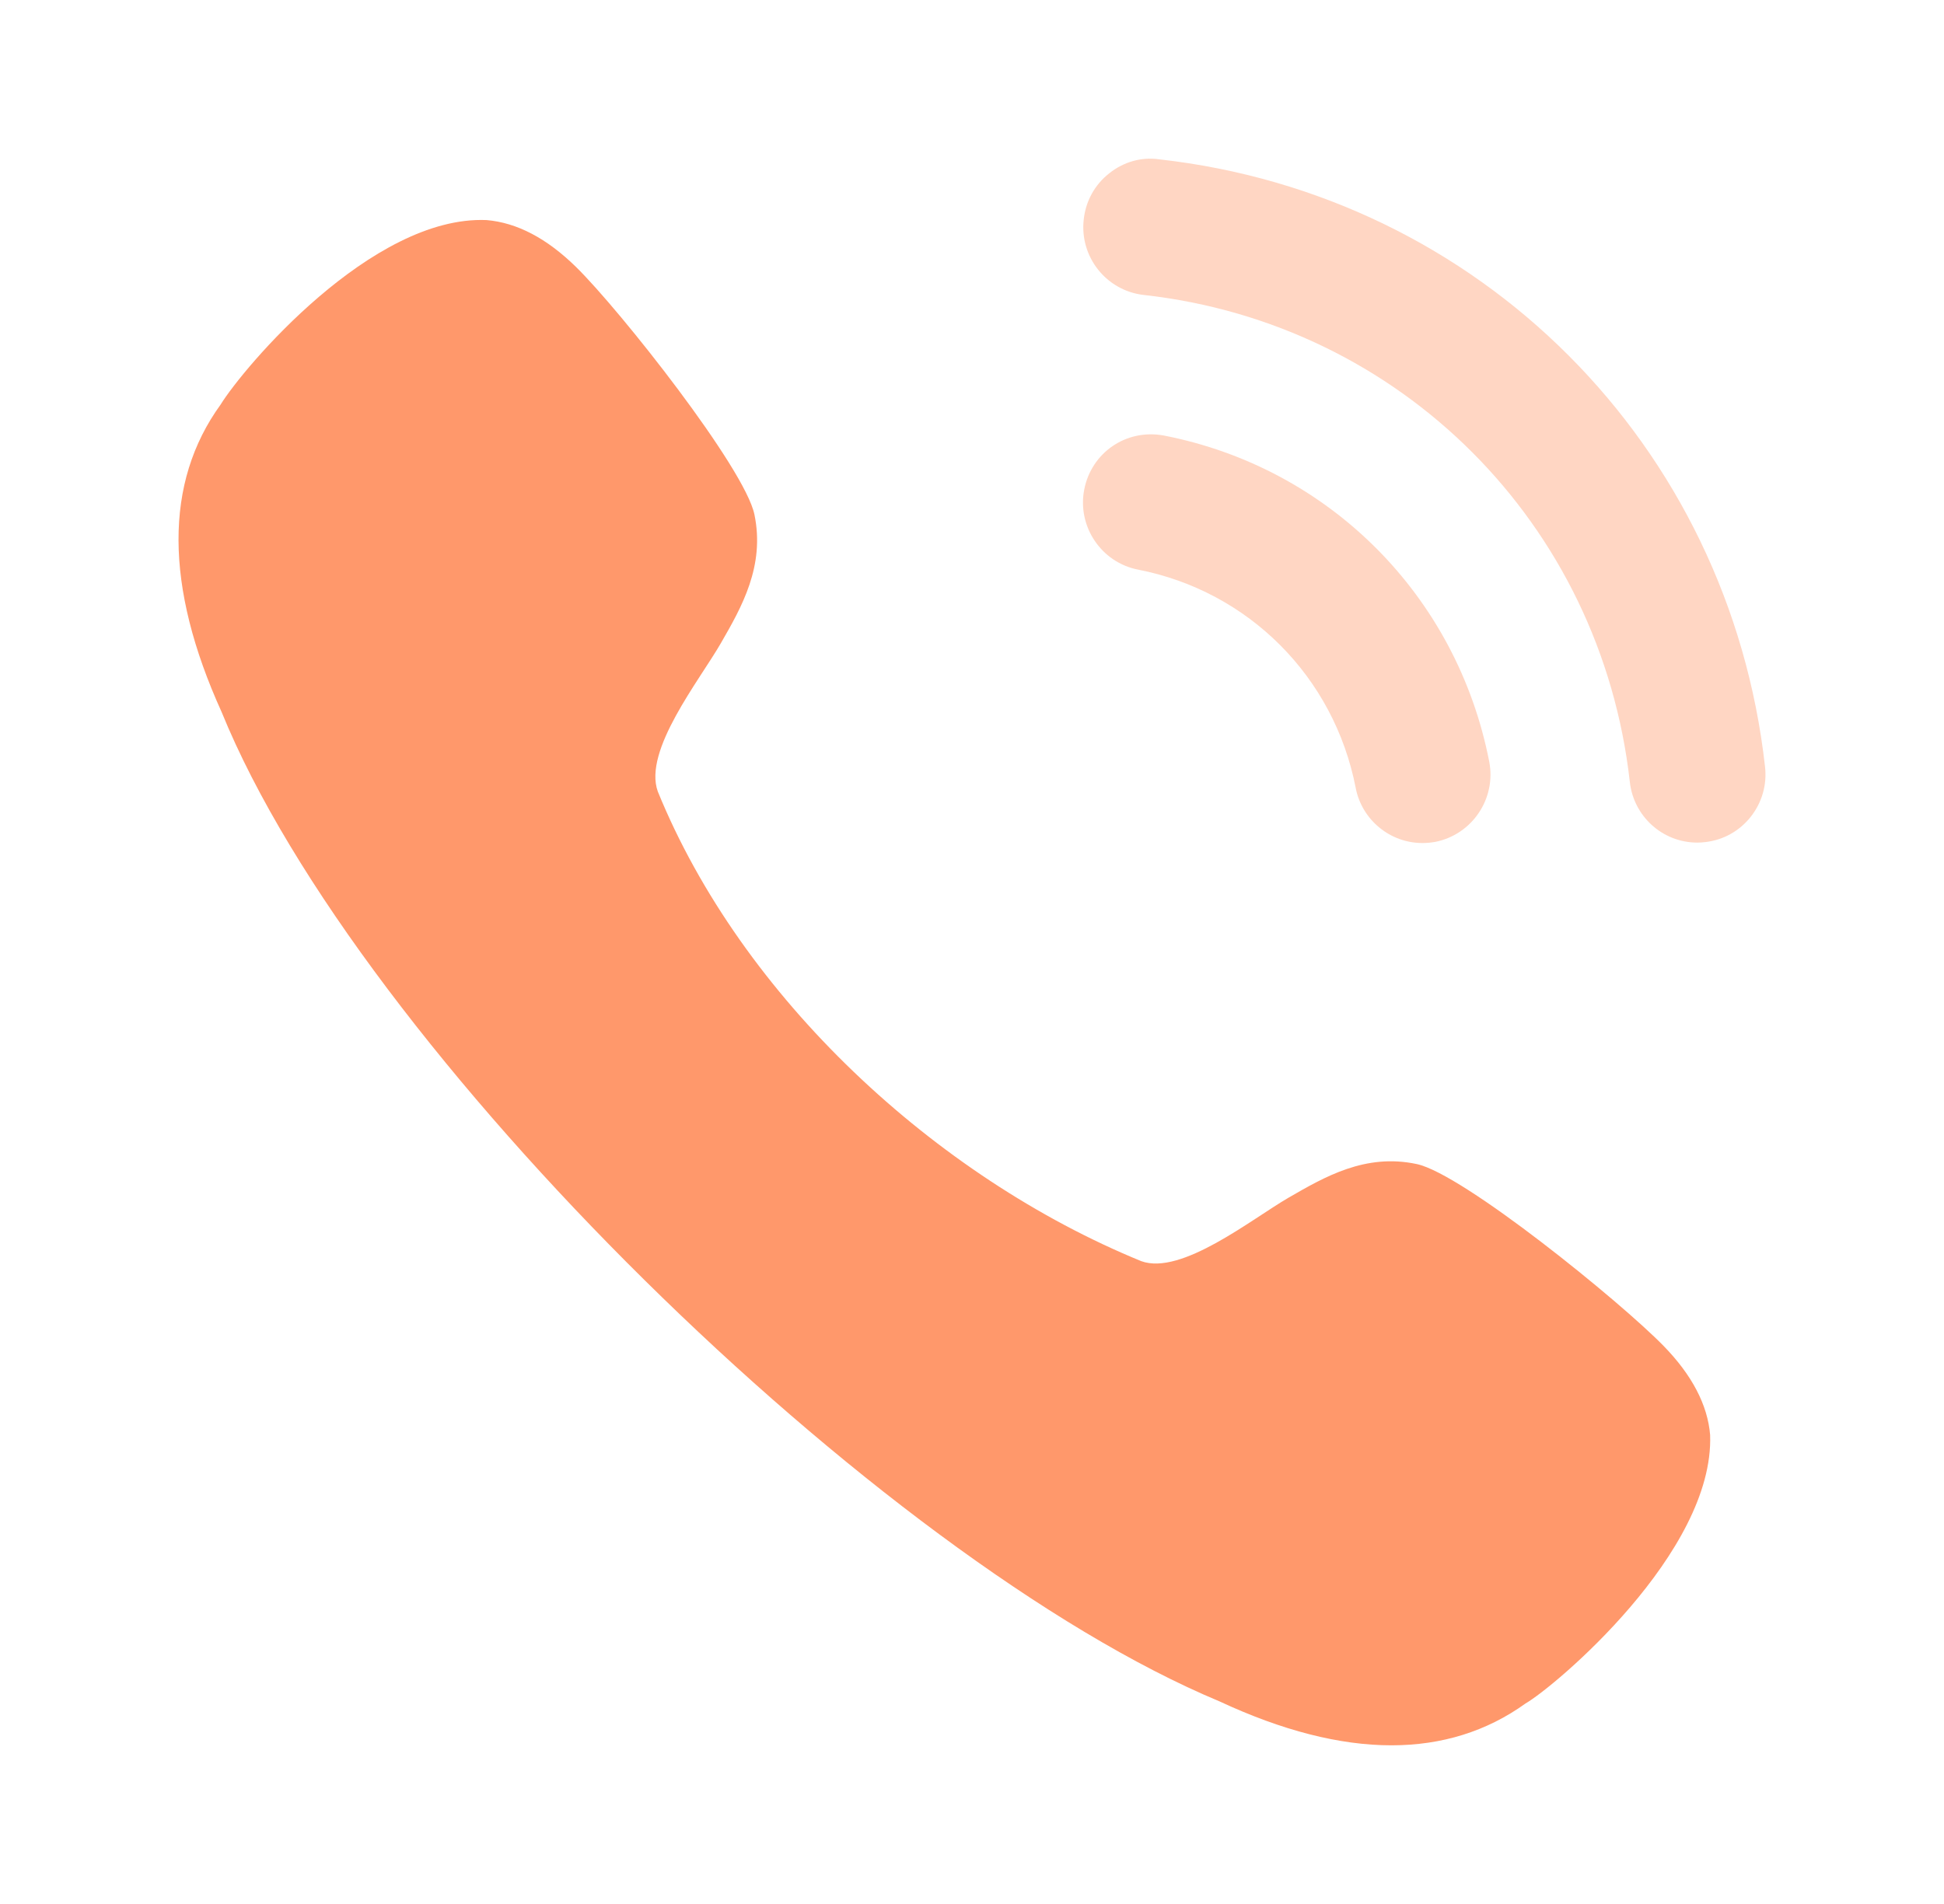 <svg width="49" height="48" viewBox="0 0 49 48" fill="none" xmlns="http://www.w3.org/2000/svg">
<path opacity="0.4" d="M29.337 10.98C28.384 10.804 27.51 11.412 27.329 12.341C27.148 13.27 27.757 14.178 28.683 14.36C31.472 14.903 33.625 17.062 34.171 19.86V19.862C34.326 20.667 35.035 21.253 35.852 21.253C35.961 21.253 36.071 21.243 36.182 21.223C37.108 21.037 37.718 20.132 37.537 19.2C36.722 15.021 33.505 11.793 29.337 10.98Z" fill="#FF986B"/>
<path opacity="0.4" d="M29.212 4.016C28.765 3.952 28.317 4.084 27.961 4.368C27.594 4.655 27.365 5.071 27.316 5.537C27.21 6.478 27.889 7.33 28.829 7.436C35.313 8.159 40.352 13.21 41.081 19.713C41.178 20.584 41.909 21.242 42.782 21.242C42.848 21.242 42.911 21.238 42.977 21.23C43.433 21.18 43.84 20.954 44.126 20.595C44.411 20.235 44.541 19.787 44.489 19.329C43.581 11.215 37.3 4.917 29.212 4.016Z" fill="#FF986B"/>
<path d="M35.709 29.346C34.413 29.07 33.387 29.67 32.479 30.194C31.549 30.733 29.778 32.162 28.766 31.794C23.575 29.668 18.693 25.141 16.58 19.953C16.208 18.919 17.636 17.146 18.172 16.211C18.695 15.304 19.285 14.27 19.016 12.971C18.773 11.802 15.63 7.819 14.519 6.73C13.784 6.01 13.035 5.614 12.264 5.548C9.366 5.427 6.129 9.278 5.561 10.199C4.137 12.164 4.147 14.778 5.585 17.948C9.051 26.462 22.159 39.311 30.74 42.893C32.321 43.63 33.771 44 35.072 44C36.345 44 37.478 43.646 38.452 42.945C39.185 42.523 43.212 39.139 43.105 36.175C43.043 35.42 42.647 34.664 41.934 33.933C40.846 32.816 36.875 29.592 35.709 29.346Z" fill="#FF986B"/>
</svg>
